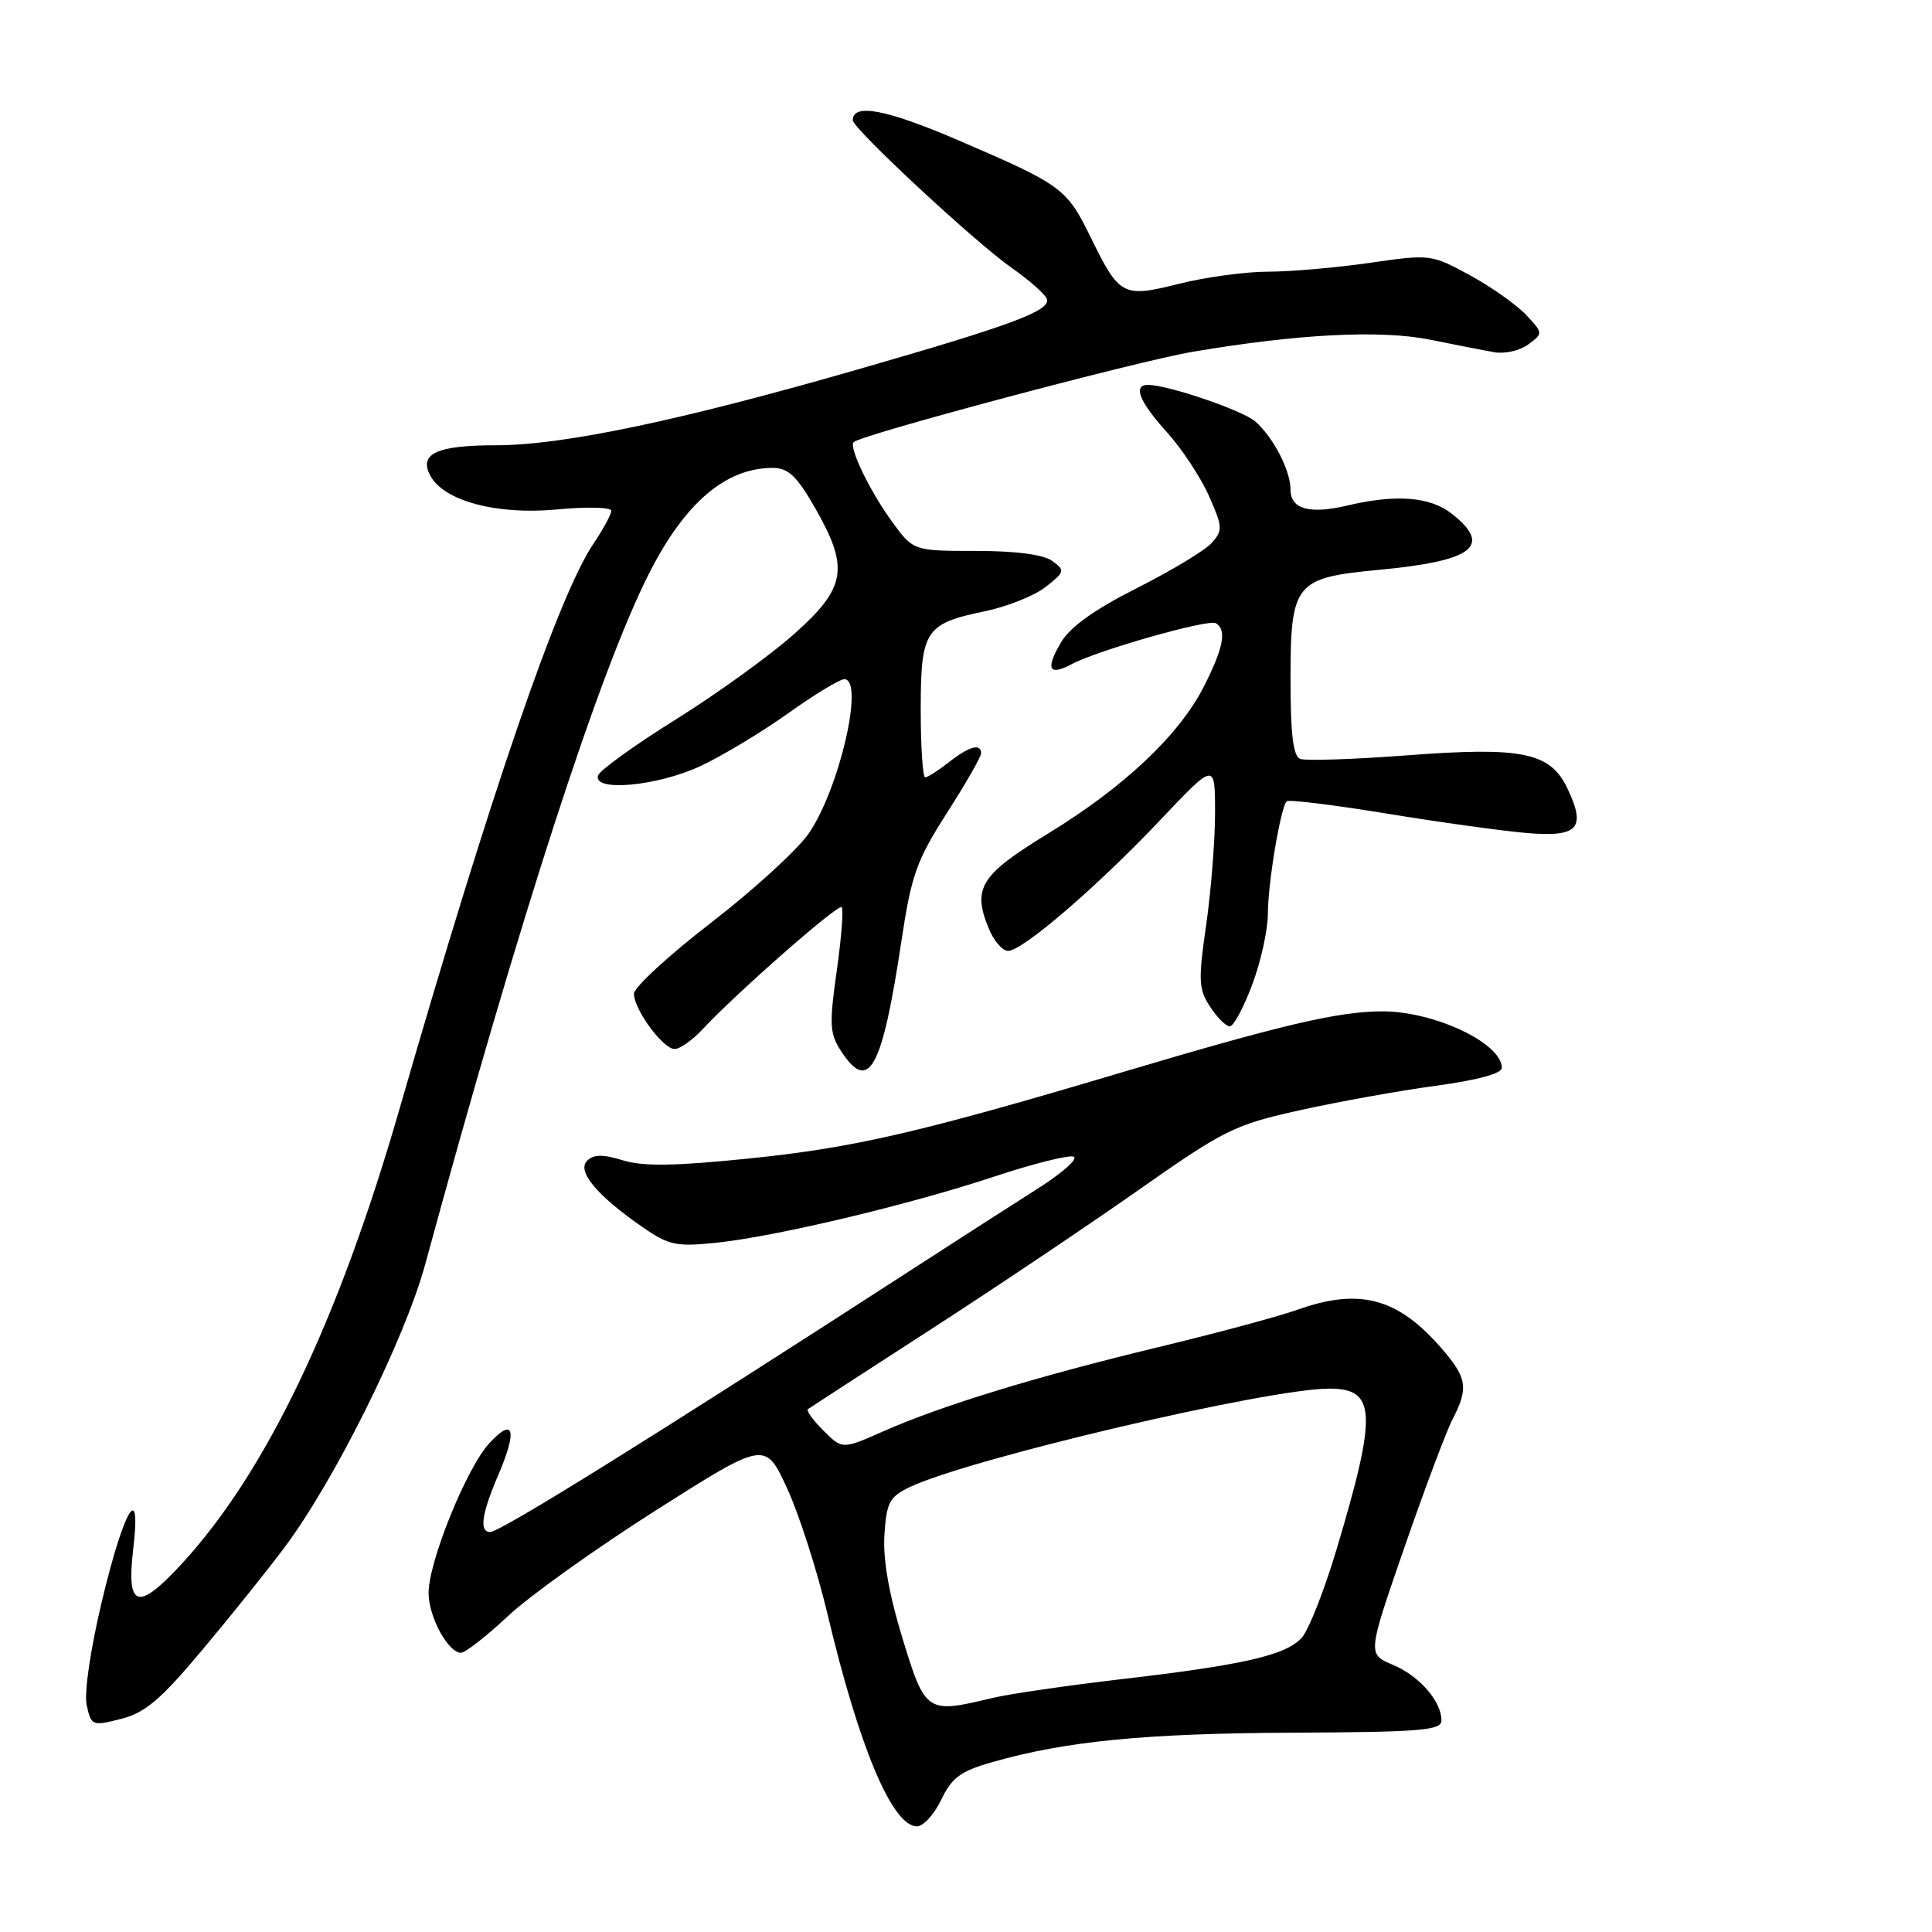 <?xml version="1.0" encoding="UTF-8" standalone="no"?>
<!DOCTYPE svg PUBLIC "-//W3C//DTD SVG 1.1//EN" "http://www.w3.org/Graphics/SVG/1.1/DTD/svg11.dtd" >
<svg xmlns="http://www.w3.org/2000/svg" xmlns:xlink="http://www.w3.org/1999/xlink" version="1.1" viewBox="0 0 256 256">
 <g >
 <path fill="currentColor"
d=" M 124.72 238.47 C 126.11 235.55 127.28 234.69 131.45 233.50 C 141.20 230.71 151.68 229.68 171.25 229.59 C 188.26 229.51 191.00 229.29 191.00 227.97 C 191.00 225.42 188.05 222.05 184.53 220.58 C 181.20 219.18 181.20 219.18 186.07 205.10 C 188.75 197.36 191.63 189.69 192.47 188.06 C 194.64 183.87 194.41 182.54 190.85 178.48 C 185.11 171.94 180.07 170.64 171.88 173.56 C 169.47 174.42 161.20 176.65 153.50 178.50 C 137.32 182.40 124.82 186.22 117.06 189.65 C 111.61 192.06 111.61 192.06 109.11 189.56 C 107.73 188.19 106.81 186.91 107.05 186.72 C 107.30 186.54 114.47 181.88 123.00 176.37 C 131.53 170.87 144.01 162.49 150.74 157.77 C 162.24 149.69 163.55 149.04 172.24 147.11 C 177.33 145.98 185.44 144.52 190.25 143.87 C 195.71 143.14 199.00 142.25 199.00 141.50 C 199.00 138.22 190.04 133.99 183.13 134.01 C 177.32 134.03 169.86 135.78 149.00 141.99 C 122.00 150.04 113.19 152.08 99.32 153.50 C 89.46 154.51 85.23 154.58 82.54 153.75 C 79.87 152.93 78.65 152.95 77.79 153.81 C 76.41 155.19 79.09 158.41 85.14 162.60 C 88.63 165.01 89.61 165.22 94.91 164.67 C 102.82 163.84 120.40 159.66 131.75 155.90 C 136.84 154.21 141.56 153.03 142.25 153.26 C 142.94 153.49 140.80 155.40 137.50 157.50 C 134.20 159.59 127.22 164.08 122.00 167.46 C 86.82 190.23 66.31 203.00 64.94 203.00 C 63.47 203.00 63.82 200.58 66.03 195.43 C 68.58 189.47 68.09 187.72 64.85 191.22 C 61.79 194.52 56.67 207.22 56.79 211.23 C 56.88 214.41 59.42 219.00 61.08 219.00 C 61.65 219.00 64.46 216.81 67.31 214.14 C 70.16 211.46 79.00 205.15 86.95 200.10 C 101.40 190.93 101.40 190.93 104.30 197.22 C 105.89 200.67 108.31 208.22 109.68 214.00 C 113.86 231.61 118.25 242.00 121.50 242.00 C 122.34 242.00 123.79 240.41 124.72 238.47 Z  M 26.80 218.63 C 30.55 214.16 35.47 208.03 37.73 205.00 C 44.36 196.13 53.65 177.42 56.35 167.50 C 68.83 121.64 79.47 88.81 86.05 75.89 C 90.79 66.59 96.18 62.00 102.38 62.00 C 104.44 62.00 105.56 63.05 107.97 67.25 C 112.56 75.25 112.14 77.85 105.25 83.99 C 102.09 86.81 95.04 91.90 89.58 95.31 C 84.13 98.71 79.48 102.06 79.25 102.75 C 78.52 104.96 87.06 104.18 92.77 101.53 C 95.67 100.18 100.90 97.03 104.40 94.54 C 107.89 92.04 111.26 90.00 111.88 90.00 C 114.57 90.00 111.24 104.49 107.18 110.41 C 105.71 112.56 99.89 117.89 94.25 122.24 C 88.61 126.59 84.00 130.84 84.00 131.67 C 84.00 133.76 87.85 139.00 89.39 139.00 C 90.09 139.00 91.74 137.83 93.08 136.40 C 97.60 131.55 111.06 119.73 111.53 120.20 C 111.79 120.45 111.49 124.27 110.87 128.67 C 109.86 135.79 109.93 136.96 111.48 139.33 C 115.14 144.92 116.90 141.66 119.47 124.52 C 120.76 115.97 121.46 113.99 125.46 107.74 C 127.96 103.84 130.00 100.28 130.00 99.82 C 130.00 98.45 128.41 98.89 125.73 101.00 C 124.33 102.10 122.92 103.00 122.59 103.00 C 122.27 103.00 122.00 98.98 122.00 94.07 C 122.00 83.54 122.58 82.64 130.44 81.01 C 133.43 80.39 137.09 78.93 138.56 77.77 C 141.10 75.77 141.15 75.58 139.43 74.33 C 138.27 73.48 134.64 73.00 129.32 73.00 C 121.01 73.00 121.01 73.00 118.14 69.04 C 115.20 64.98 112.43 59.21 113.12 58.58 C 114.21 57.58 150.69 47.86 158.00 46.62 C 172.04 44.24 182.90 43.69 189.50 45.01 C 192.80 45.68 196.62 46.43 198.00 46.67 C 199.38 46.92 201.40 46.46 202.50 45.64 C 204.49 44.17 204.49 44.15 202.20 41.71 C 200.93 40.36 197.58 38.00 194.75 36.46 C 189.66 33.69 189.50 33.67 181.50 34.83 C 177.04 35.47 170.97 36.00 168.01 36.00 C 165.05 36.00 159.77 36.72 156.28 37.59 C 148.77 39.48 148.34 39.25 144.51 31.42 C 141.34 24.94 140.70 24.48 126.87 18.54 C 117.41 14.48 113.00 13.65 113.00 15.93 C 113.00 17.04 129.25 32.14 134.06 35.50 C 136.42 37.15 138.51 39.01 138.72 39.62 C 139.22 41.17 134.12 43.07 113.60 48.97 C 89.99 55.77 74.55 59.00 65.72 59.00 C 57.87 59.00 55.46 60.12 57.02 63.03 C 58.81 66.38 65.81 68.25 73.75 67.51 C 77.74 67.13 81.00 67.21 81.00 67.68 C 81.00 68.15 79.94 70.10 78.65 72.02 C 74.00 78.89 65.02 105.06 52.92 147.00 C 44.82 175.08 35.26 195.05 24.13 207.16 C 18.25 213.55 16.73 213.11 17.65 205.28 C 18.74 196.06 16.46 199.82 13.52 212.09 C 11.97 218.60 11.13 224.31 11.49 225.96 C 12.09 228.68 12.23 228.73 16.05 227.76 C 19.23 226.95 21.30 225.20 26.80 218.63 Z  M 165.93 130.46 C 167.07 127.42 168.00 123.20 168.00 121.10 C 168.00 117.07 169.68 106.99 170.49 106.18 C 170.75 105.92 176.71 106.65 183.73 107.80 C 190.75 108.95 199.11 110.11 202.31 110.38 C 209.12 110.95 210.21 109.76 207.69 104.47 C 205.40 99.67 201.73 98.92 186.25 100.10 C 179.28 100.62 173.00 100.83 172.29 100.56 C 171.35 100.20 171.00 97.31 171.00 90.03 C 171.00 77.29 171.58 76.56 182.58 75.52 C 195.23 74.34 197.82 72.37 192.37 68.07 C 189.49 65.81 184.99 65.46 178.50 66.99 C 173.52 68.17 171.00 67.46 171.00 64.88 C 171.00 62.35 168.74 57.97 166.35 55.86 C 164.67 54.38 154.76 51.00 152.10 51.00 C 150.08 51.00 150.97 53.23 154.61 57.26 C 156.60 59.46 159.11 63.26 160.19 65.71 C 162.02 69.83 162.04 70.29 160.54 71.96 C 159.64 72.95 155.19 75.63 150.64 77.93 C 145.04 80.75 141.79 83.08 140.59 85.12 C 138.50 88.65 138.97 89.62 141.99 88.01 C 145.45 86.16 160.16 81.98 161.12 82.58 C 162.57 83.47 162.13 85.81 159.54 90.93 C 156.26 97.40 148.96 104.29 138.81 110.49 C 129.87 115.96 128.80 117.70 131.04 123.09 C 131.70 124.69 132.84 126.00 133.57 126.00 C 135.49 126.00 145.35 117.52 153.75 108.65 C 161.00 100.99 161.00 100.99 161.00 107.70 C 161.00 111.38 160.47 118.08 159.82 122.59 C 158.76 129.90 158.82 131.07 160.34 133.39 C 161.28 134.83 162.45 136.00 162.95 136.00 C 163.45 136.00 164.79 133.51 165.93 130.46 Z  M 119.60 217.14 C 117.80 211.28 116.98 206.62 117.19 203.40 C 117.46 199.10 117.86 198.34 120.50 197.07 C 128.26 193.33 167.97 184.00 176.14 184.00 C 182.36 184.00 182.51 187.22 177.09 205.34 C 175.47 210.75 173.40 216.01 172.49 217.01 C 170.39 219.33 164.79 220.62 148.50 222.51 C 141.35 223.35 133.70 224.46 131.50 224.99 C 122.78 227.09 122.62 226.98 119.60 217.14 Z "/>
</g>
</svg>